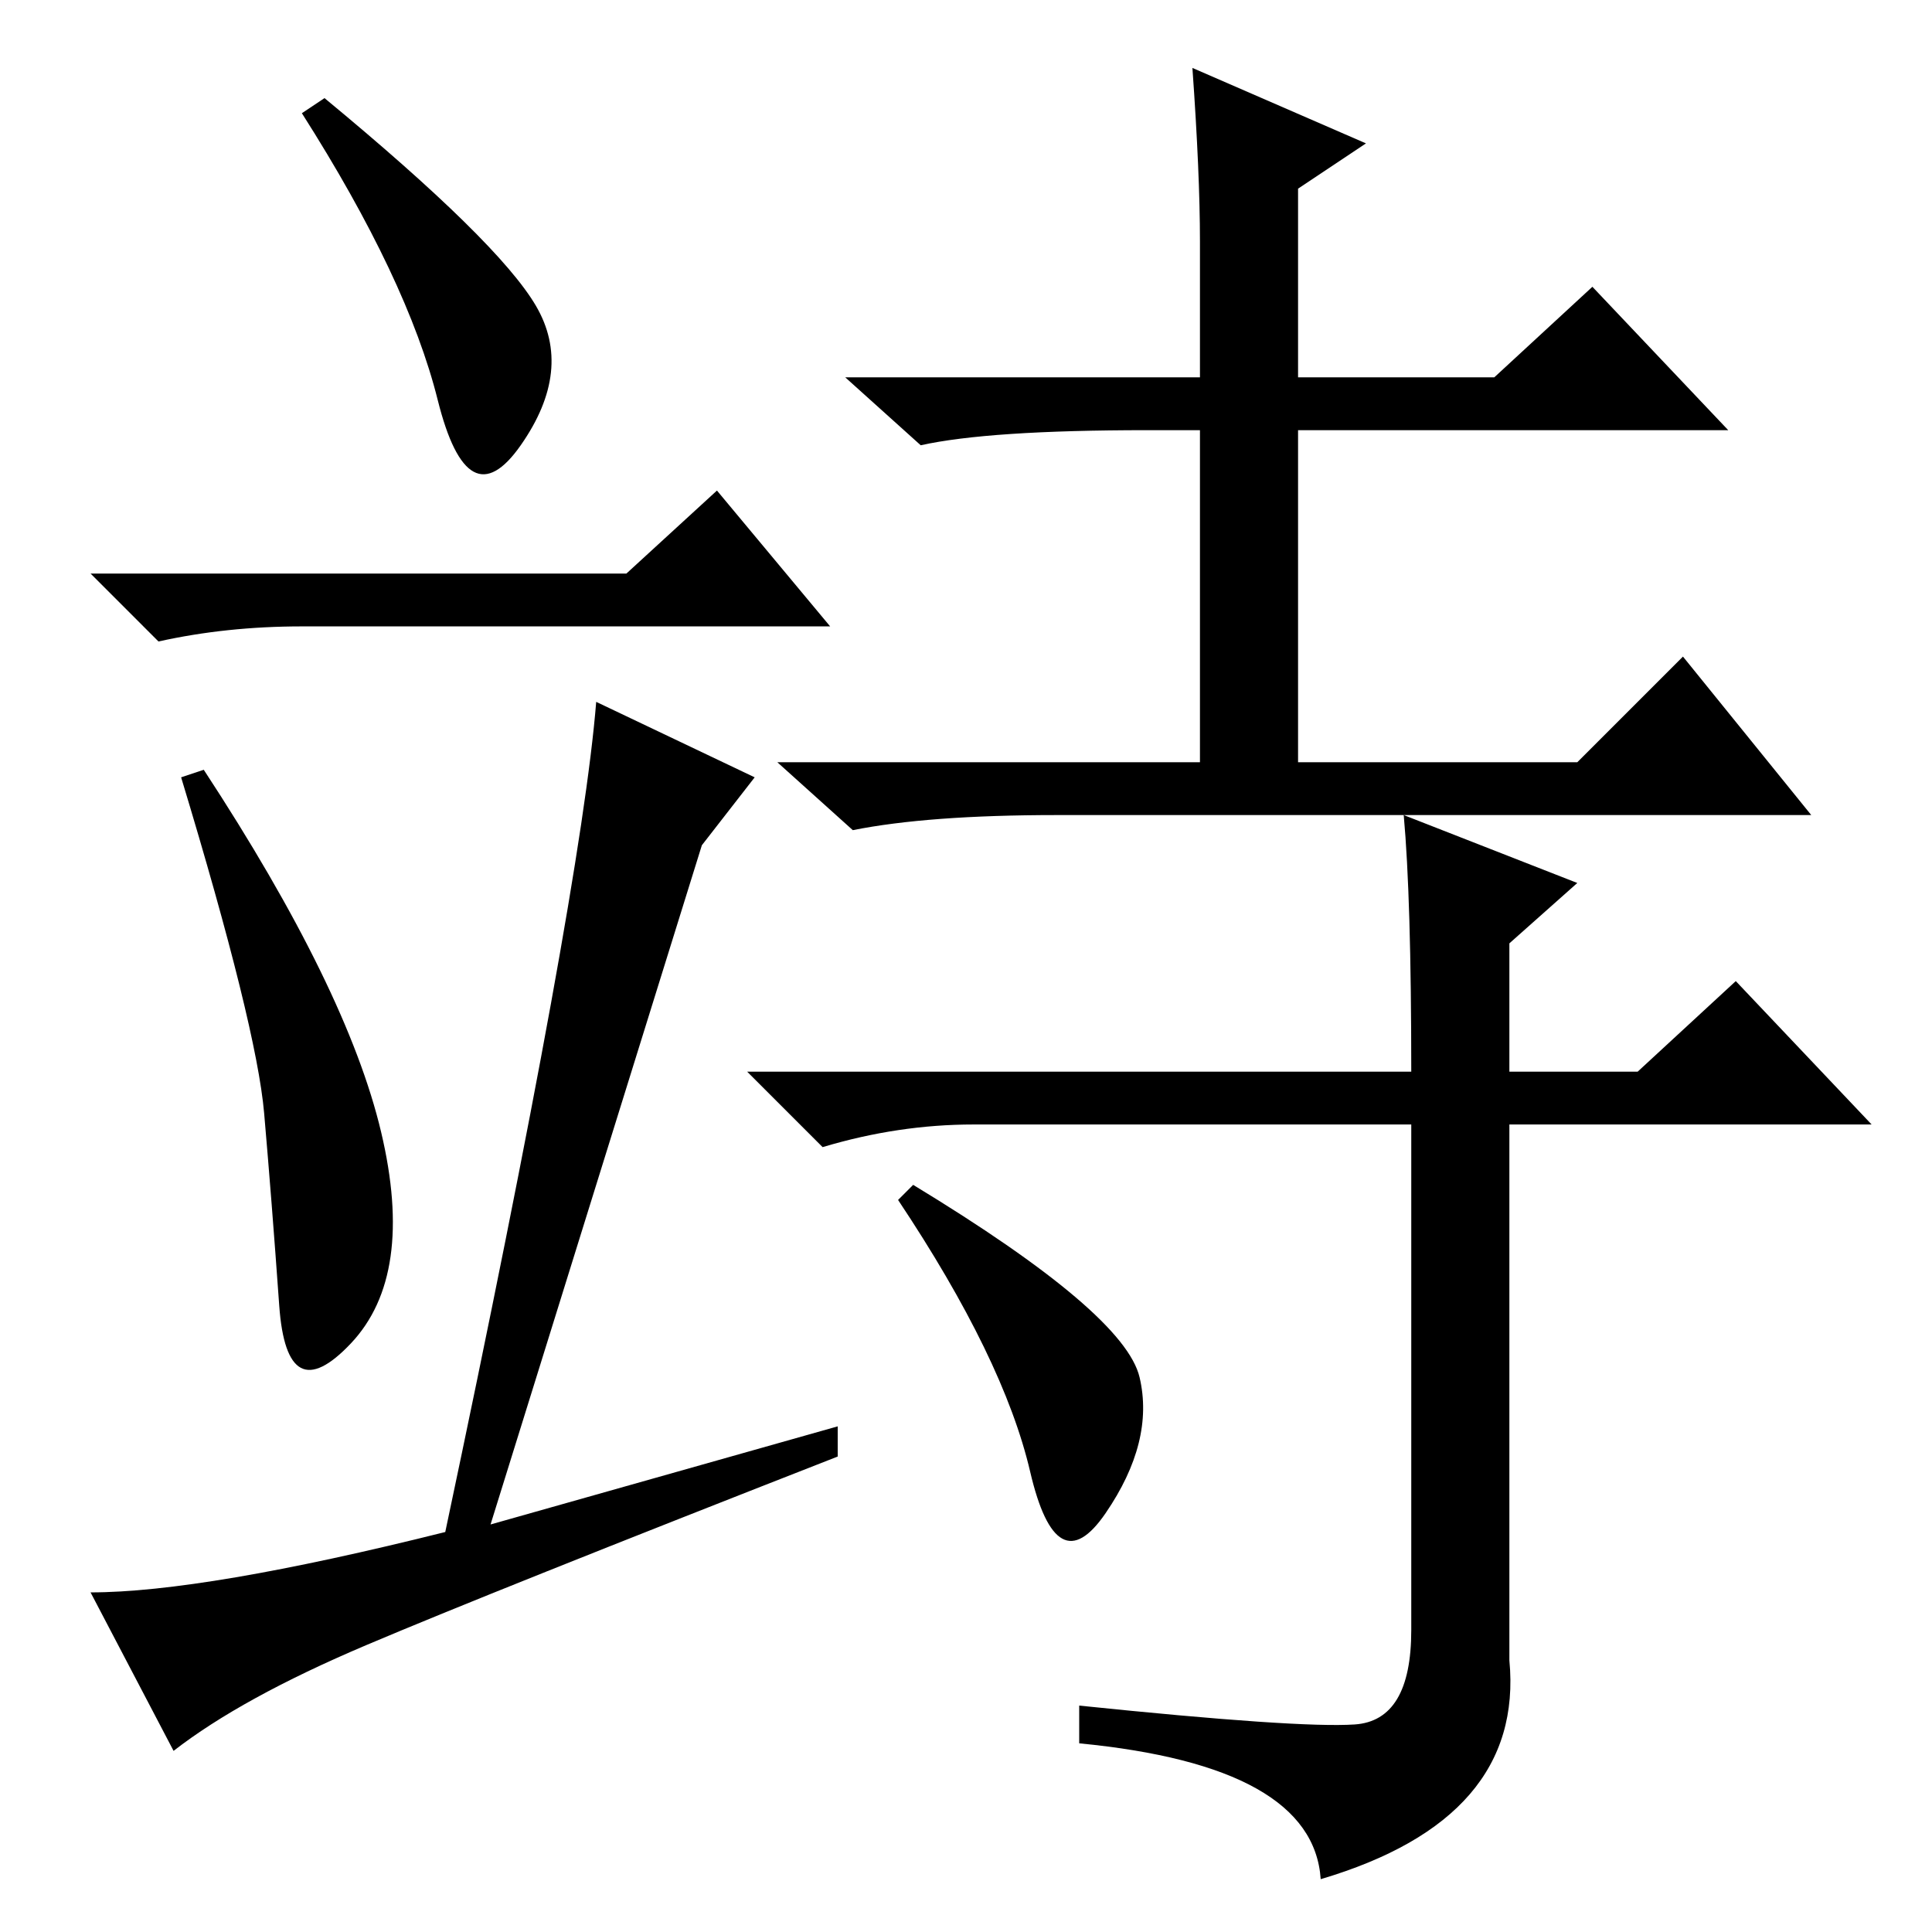 <?xml version="1.0" standalone="no"?>
<!DOCTYPE svg PUBLIC "-//W3C//DTD SVG 1.1//EN" "http://www.w3.org/Graphics/SVG/1.1/DTD/svg11.dtd" >
<svg xmlns="http://www.w3.org/2000/svg" xmlns:xlink="http://www.w3.org/1999/xlink" version="1.1" viewBox="0 -36 256 256">
  <g transform="matrix(1 0 0 -1 0 220)">
   <path fill="currentColor"
d="M71 215.5q5 -8.5 -2 -18.5t-11 6t-18 38l3 2q23 -19 28 -27.5zM83 180l12 11l15 -18h-62h-8q-10 0 -19 -2l-9 9h71zM50.5 106q4.5 -19 -4 -28t-9.5 5t-2 25.5t-11 44.5l3 1q19 -29 23.5 -48zM48.5 38q-16.5 -7 -25.5 -14l-11 21q15 0 47 8q18 85 20 110l21 -10l-7 -9
l-28 -90l46 13v-4q-46 -18 -62.5 -25zM158 247l23 -10l-9 -6v-25h26l13 12l18 -19h-57v-44h37l14 14l17 -21h-100q-17 0 -27 -2l-10 9h56v44h-7q-21 0 -30 -2l-10 9h47v18q0 9 -1 23zM186 148l23 -9l-9 -8v-17h17l13 12l18 -19h-48v-71q2 -21 -25 -29q-1 15 -32 18v5
q29 -3 36.5 -2.5t7.5 12.5v67h-58q-10 0 -20 -3l-10 10h88q0 23 -1 34zM151 73.5q2 -8.5 -4.5 -18t-10 5.5t-17.5 36l2 2q28 -17 30 -25.5z" />
  </g>

</svg>
